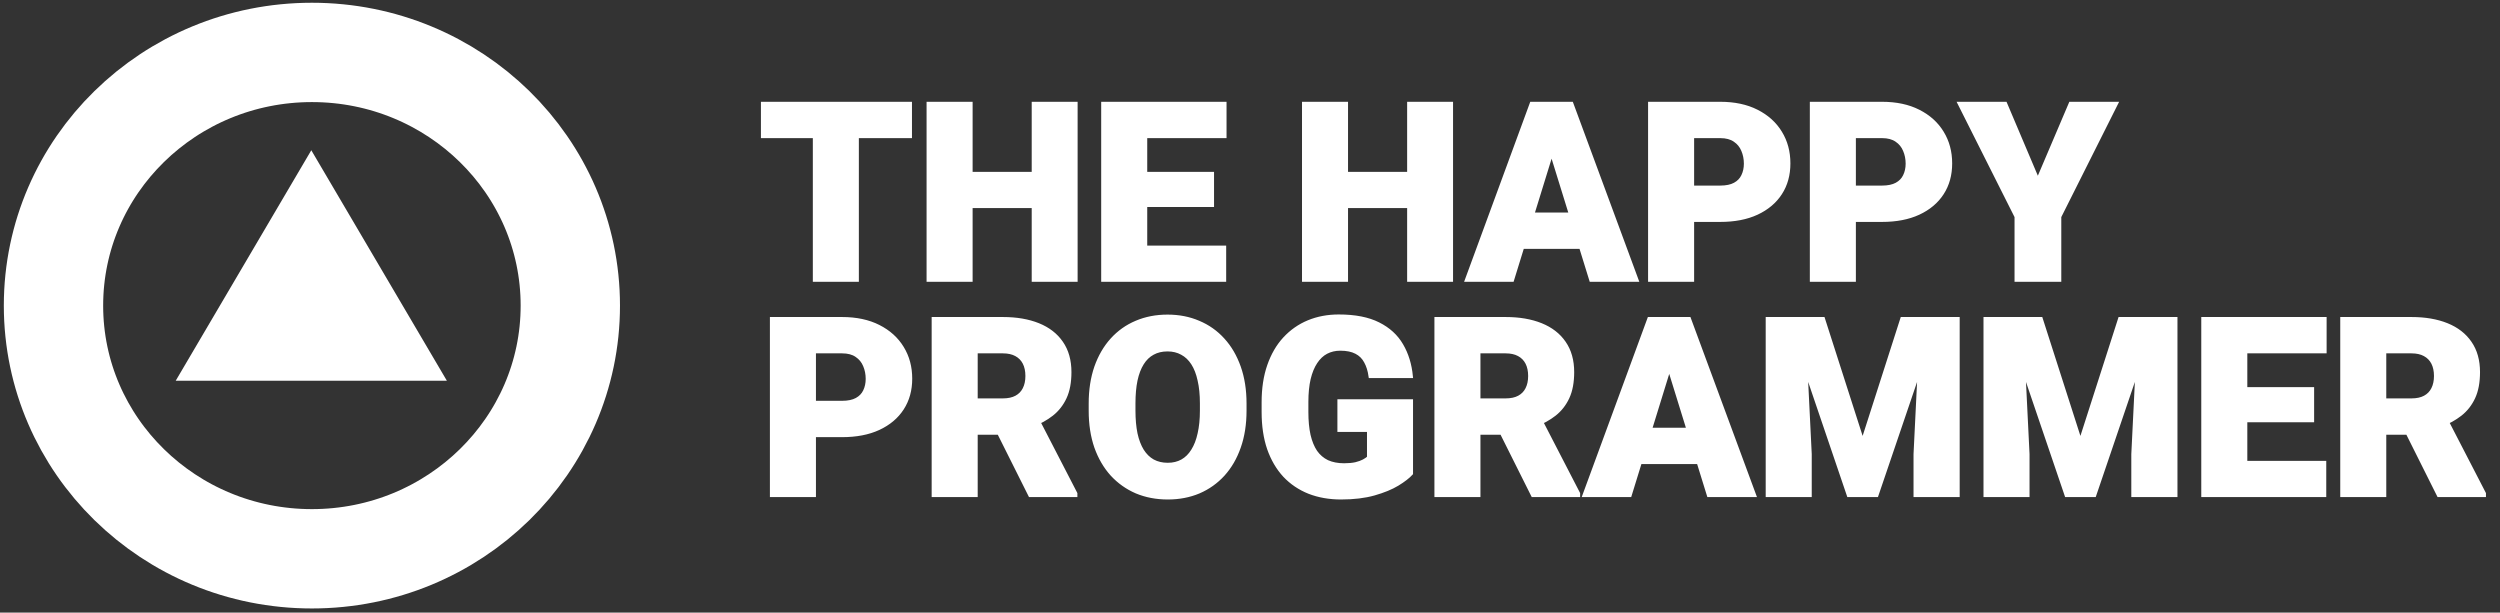<svg viewBox="0 0 151 37" fill="none" xmlns="http://www.w3.org/2000/svg">
<rect x="0" y="0" width="151" height="37" fill="#333333" stroke="none"/>
<path d="M51.77 6.253V16.917H49.2V6.253H51.77ZM54.978 6.253V8.238H46.065V6.253H54.978ZM63.255 10.487V12.464H57.784V10.487H63.255ZM58.641 6.253V16.917H56.07V6.253H58.641ZM64.983 6.253V16.917H62.42V6.253H64.983ZM73.956 14.94V16.917H68.272V14.94H73.956ZM69.188 6.253V16.917H66.617V6.253H69.188ZM73.223 10.487V12.398H68.272V10.487H73.223ZM73.978 6.253V8.238H68.272V6.253H73.978ZM85.931 10.487V12.464H80.46V10.487H85.931ZM81.316 6.253V16.917H78.746V6.253H81.316ZM87.659 6.253V16.917H85.096V6.253H87.659ZM93.943 8.495L91.343 16.917H88.582L92.501 6.253H94.251L93.943 8.495ZM96.097 16.917L93.489 8.495L93.152 6.253H94.925L98.865 16.917H96.097ZM95.994 12.94V14.925H90.523V12.94H95.994ZM103.904 13.299H101.253V11.314H103.904C104.266 11.314 104.559 11.253 104.783 11.131C105.008 11.009 105.171 10.841 105.274 10.626C105.381 10.406 105.435 10.159 105.435 9.886C105.435 9.593 105.381 9.322 105.274 9.073C105.171 8.824 105.008 8.624 104.783 8.473C104.559 8.316 104.266 8.238 103.904 8.238H102.22V16.917H99.649V6.253H103.904C104.759 6.253 105.494 6.41 106.109 6.722C106.729 7.035 107.205 7.464 107.537 8.011C107.869 8.553 108.035 9.173 108.035 9.871C108.035 10.56 107.869 11.161 107.537 11.673C107.205 12.186 106.729 12.586 106.109 12.874C105.494 13.158 104.759 13.299 103.904 13.299ZM113.675 13.299H111.023V11.314H113.675C114.036 11.314 114.329 11.253 114.554 11.131C114.778 11.009 114.942 10.841 115.044 10.626C115.152 10.406 115.206 10.159 115.206 9.886C115.206 9.593 115.152 9.322 115.044 9.073C114.942 8.824 114.778 8.624 114.554 8.473C114.329 8.316 114.036 8.238 113.675 8.238H111.99V16.917H109.419V6.253H113.675C114.529 6.253 115.264 6.41 115.879 6.722C116.5 7.035 116.976 7.464 117.308 8.011C117.64 8.553 117.806 9.173 117.806 9.871C117.806 10.56 117.64 11.161 117.308 11.673C116.976 12.186 116.5 12.586 115.879 12.874C115.264 13.158 114.529 13.299 113.675 13.299ZM121.124 6.253L123.086 10.882L125.057 6.253H127.825L124.397 13.087V16.917H121.783V13.087L118.348 6.253H121.124ZM50.862 26.299H48.211V24.314H50.862C51.224 24.314 51.517 24.253 51.741 24.131C51.966 24.009 52.129 23.841 52.232 23.626C52.339 23.406 52.393 23.16 52.393 22.886C52.393 22.593 52.339 22.322 52.232 22.073C52.129 21.824 51.966 21.624 51.741 21.473C51.517 21.316 51.224 21.238 50.862 21.238H49.178V29.917H46.607V19.253H50.862C51.717 19.253 52.452 19.41 53.067 19.722C53.687 20.035 54.163 20.464 54.495 21.011C54.827 21.553 54.993 22.173 54.993 22.872C54.993 23.56 54.827 24.16 54.495 24.673C54.163 25.186 53.687 25.586 53.067 25.874C52.452 26.158 51.717 26.299 50.862 26.299ZM56.377 19.253H60.574C61.395 19.253 62.107 19.375 62.713 19.619C63.318 19.864 63.785 20.225 64.112 20.703C64.444 21.182 64.61 21.773 64.61 22.476C64.61 23.086 64.515 23.597 64.324 24.007C64.134 24.417 63.868 24.756 63.526 25.025C63.189 25.288 62.796 25.506 62.347 25.677L61.504 26.153H57.981L57.967 24.168H60.574C60.901 24.168 61.172 24.109 61.387 23.992C61.602 23.875 61.763 23.709 61.871 23.494C61.983 23.274 62.039 23.013 62.039 22.71C62.039 22.403 61.983 22.139 61.871 21.919C61.758 21.7 61.592 21.531 61.373 21.414C61.158 21.297 60.892 21.238 60.574 21.238H58.948V29.917H56.377V19.253ZM62.215 29.917L59.856 25.201L62.581 25.186L64.969 29.808V29.917H62.215ZM75.186 24.373V24.805C75.186 25.62 75.071 26.353 74.842 27.002C74.617 27.647 74.297 28.199 73.882 28.658C73.467 29.112 72.977 29.461 72.41 29.705C71.844 29.944 71.219 30.064 70.535 30.064C69.847 30.064 69.217 29.944 68.645 29.705C68.079 29.461 67.586 29.112 67.166 28.658C66.751 28.199 66.429 27.647 66.199 27.002C65.975 26.353 65.862 25.62 65.862 24.805V24.373C65.862 23.558 65.975 22.825 66.199 22.176C66.429 21.526 66.749 20.974 67.159 20.52C67.574 20.061 68.064 19.712 68.631 19.473C69.202 19.229 69.832 19.107 70.52 19.107C71.204 19.107 71.829 19.229 72.395 19.473C72.967 19.712 73.46 20.061 73.875 20.52C74.29 20.974 74.612 21.526 74.842 22.176C75.071 22.825 75.186 23.558 75.186 24.373ZM72.579 24.805V24.358C72.579 23.831 72.532 23.367 72.439 22.967C72.352 22.561 72.22 22.222 72.044 21.949C71.868 21.675 71.651 21.47 71.392 21.333C71.138 21.192 70.848 21.121 70.52 21.121C70.179 21.121 69.881 21.192 69.627 21.333C69.373 21.47 69.161 21.675 68.99 21.949C68.819 22.222 68.689 22.561 68.602 22.967C68.519 23.367 68.477 23.831 68.477 24.358V24.805C68.477 25.328 68.519 25.791 68.602 26.197C68.689 26.597 68.819 26.936 68.99 27.215C69.165 27.493 69.38 27.703 69.634 27.845C69.893 27.986 70.193 28.057 70.535 28.057C70.862 28.057 71.153 27.986 71.407 27.845C71.661 27.703 71.873 27.493 72.044 27.215C72.22 26.936 72.352 26.597 72.439 26.197C72.532 25.791 72.579 25.328 72.579 24.805ZM85.242 24.219V28.599C85.061 28.799 84.783 29.014 84.407 29.244C84.036 29.468 83.567 29.661 83.001 29.822C82.435 29.983 81.768 30.064 81.001 30.064C80.293 30.064 79.651 29.951 79.075 29.727C78.499 29.497 78.003 29.163 77.588 28.724C77.178 28.279 76.861 27.737 76.636 27.098C76.416 26.453 76.307 25.716 76.307 24.886V24.292C76.307 23.462 76.419 22.725 76.644 22.08C76.868 21.436 77.183 20.894 77.588 20.454C77.999 20.01 78.48 19.673 79.031 19.444C79.588 19.214 80.198 19.099 80.862 19.099C81.844 19.099 82.642 19.256 83.257 19.568C83.873 19.876 84.339 20.303 84.656 20.85C84.974 21.392 85.166 22.019 85.235 22.732H82.767C82.718 22.381 82.625 22.083 82.488 21.839C82.356 21.59 82.166 21.402 81.917 21.275C81.668 21.143 81.346 21.077 80.95 21.077C80.643 21.077 80.362 21.143 80.108 21.275C79.859 21.407 79.647 21.607 79.471 21.875C79.295 22.139 79.158 22.471 79.061 22.872C78.968 23.272 78.921 23.741 78.921 24.278V24.886C78.921 25.418 78.965 25.884 79.053 26.285C79.146 26.685 79.283 27.019 79.463 27.288C79.649 27.552 79.883 27.752 80.166 27.889C80.455 28.02 80.794 28.086 81.185 28.086C81.458 28.086 81.692 28.064 81.888 28.02C82.083 27.972 82.244 27.913 82.371 27.845C82.503 27.771 82.603 27.703 82.671 27.64V25.984H80.884V24.219H85.242ZM86.744 19.253H90.94C91.761 19.253 92.474 19.375 93.079 19.619C93.685 19.864 94.151 20.225 94.478 20.703C94.81 21.182 94.976 21.773 94.976 22.476C94.976 23.086 94.881 23.597 94.69 24.007C94.5 24.417 94.234 24.756 93.892 25.025C93.555 25.288 93.162 25.506 92.713 25.677L91.871 26.153H88.348L88.333 24.168H90.94C91.268 24.168 91.539 24.109 91.753 23.992C91.968 23.875 92.129 23.709 92.237 23.494C92.349 23.274 92.405 23.013 92.405 22.71C92.405 22.403 92.349 22.139 92.237 21.919C92.124 21.7 91.959 21.531 91.739 21.414C91.524 21.297 91.258 21.238 90.94 21.238H89.314V29.917H86.744V19.253ZM92.581 29.917L90.223 25.201L92.947 25.186L95.335 29.808V29.917H92.581ZM101.048 21.494L98.448 29.917H95.686L99.605 19.253H101.355L101.048 21.494ZM103.201 29.917L100.594 21.494L100.257 19.253H102.029L105.97 29.917H103.201ZM103.099 25.94V27.925H97.627V25.94H103.099ZM108.028 19.253H110.123L112.503 26.673L114.883 19.253H116.978L113.353 29.917H111.653L108.028 19.253ZM106.753 19.253H108.921L109.324 27.427V29.917H106.753V19.253ZM116.084 19.253H118.26V29.917H115.682V27.427L116.084 19.253ZM121.182 19.253H123.277L125.657 26.673L128.038 19.253H130.132L126.507 29.917H124.808L121.182 19.253ZM119.908 19.253H122.076L122.479 27.427V29.917H119.908V19.253ZM129.239 19.253H131.414V29.917H128.836V27.427L129.239 19.253ZM140.401 27.94V29.917H134.717V27.94H140.401ZM135.633 19.253V29.917H133.062V19.253H135.633ZM139.668 23.487V25.398H134.717V23.487H139.668ZM140.423 19.253V21.238H134.717V19.253H140.423ZM141.456 19.253H145.652C146.473 19.253 147.186 19.375 147.791 19.619C148.396 19.864 148.863 20.225 149.19 20.703C149.522 21.182 149.688 21.773 149.688 22.476C149.688 23.086 149.593 23.597 149.402 24.007C149.212 24.417 148.946 24.756 148.604 25.025C148.267 25.288 147.874 25.506 147.425 25.677L146.583 26.153H143.06L143.045 24.168H145.652C145.979 24.168 146.25 24.109 146.465 23.992C146.68 23.875 146.841 23.709 146.949 23.494C147.061 23.274 147.117 23.013 147.117 22.71C147.117 22.403 147.061 22.139 146.949 21.919C146.836 21.7 146.67 21.531 146.451 21.414C146.236 21.297 145.97 21.238 145.652 21.238H144.026V29.917H141.456V19.253ZM147.293 29.917L144.935 25.201L147.659 25.186L150.047 29.808V29.917H147.293Z" fill="white" stroke="white" stroke-width="0.21" />
<path d="M18.839 33.751C27.459 33.751 34.447 26.904 34.447 18.459C34.447 10.013 27.459 3.166 18.839 3.166C10.219 3.166 3.231 10.013 3.231 18.459C3.231 26.904 10.219 33.751 18.839 33.751Z" stroke="white" fill="" stroke-width="6"/>
<path d="M18.802 9.075L26.991 22.996H10.613L18.802 9.075Z" fill="white" stroke="" stroke-width="0.1" />
</svg>
